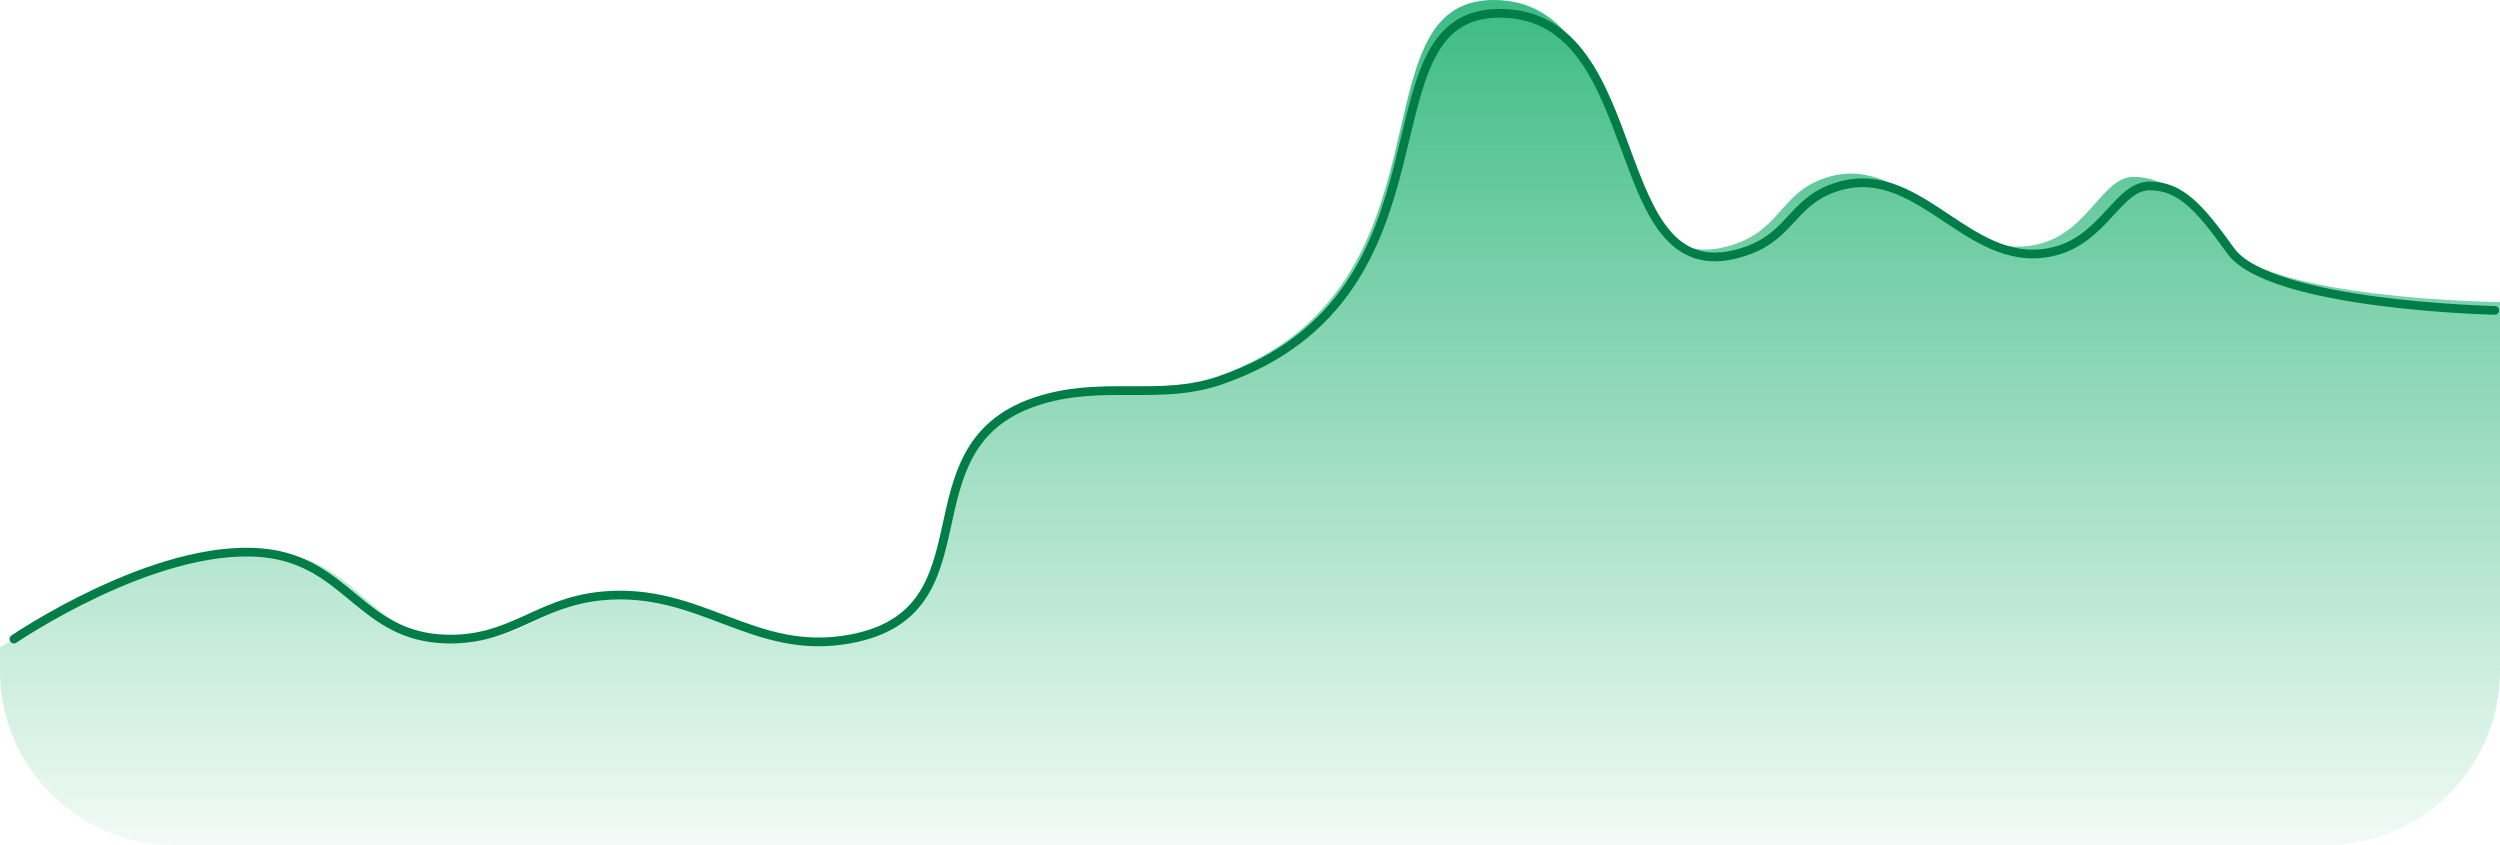 <svg width="287" height="97" viewBox="0 0 287 97" fill="none" xmlns="http://www.w3.org/2000/svg">
<path d="M255.425 27.914C259.873 34.367 287 34.681 287 34.681V77C287 88.046 278.046 97 267 97H20C8.954 97 0 88.046 0 77V74.317C0 74.317 19.405 62.342 31.53 63.442C41.306 64.328 42.672 73.395 52.52 73.592C59.875 73.74 62.722 69.238 70.012 68.517C81.175 67.413 87.098 75.655 97.999 73.592C114.563 70.459 103.584 51.093 118.989 45.678C126.468 43.049 132.982 45.678 139.979 43.14C167.966 32.99 155.102 1.40266e-09 171.464 0C188.956 -1.49952e-09 182.902 34.045 199.451 27.914C204.613 26.002 204.565 21.863 209.946 20.301C219.29 17.59 224.774 30.717 234.435 27.914C239.817 26.353 241.432 20.301 244.93 20.301C248.428 20.302 251.927 22.839 255.425 27.914Z" fill="url(#paint0_linear_1_199)"/>
<path d="M286.398 35.632C286.398 35.632 260.587 35.075 256.069 28.776C252.516 23.822 250.326 21.344 246.773 21.344C243.22 21.344 241.579 27.252 236.113 28.776C226.301 31.512 220.73 18.698 211.24 21.344C205.774 22.869 205.824 26.909 200.581 28.776C183.772 34.761 189.921 1.526 172.154 1.526C155.536 1.526 168.601 33.73 140.175 43.639C133.068 46.117 126.451 43.551 118.855 46.117C103.208 51.402 114.36 70.307 97.536 73.366C86.463 75.38 80.447 67.334 69.109 68.412C61.705 69.116 58.813 73.51 51.343 73.366C41.341 73.174 39.953 64.323 30.023 63.457C17.708 62.384 1.597 73.366 1.597 73.366" stroke="#017E47" stroke-linecap="round"/>
<defs>
<linearGradient id="paint0_linear_1_199" x1="141.728" y1="0" x2="141.728" y2="104.044" gradientUnits="userSpaceOnUse">
<stop stop-color="#00A65D" stop-opacity="0.76"/>
<stop offset="1" stop-color="#00A65D" stop-opacity="0"/>
</linearGradient>
</defs>
</svg>
